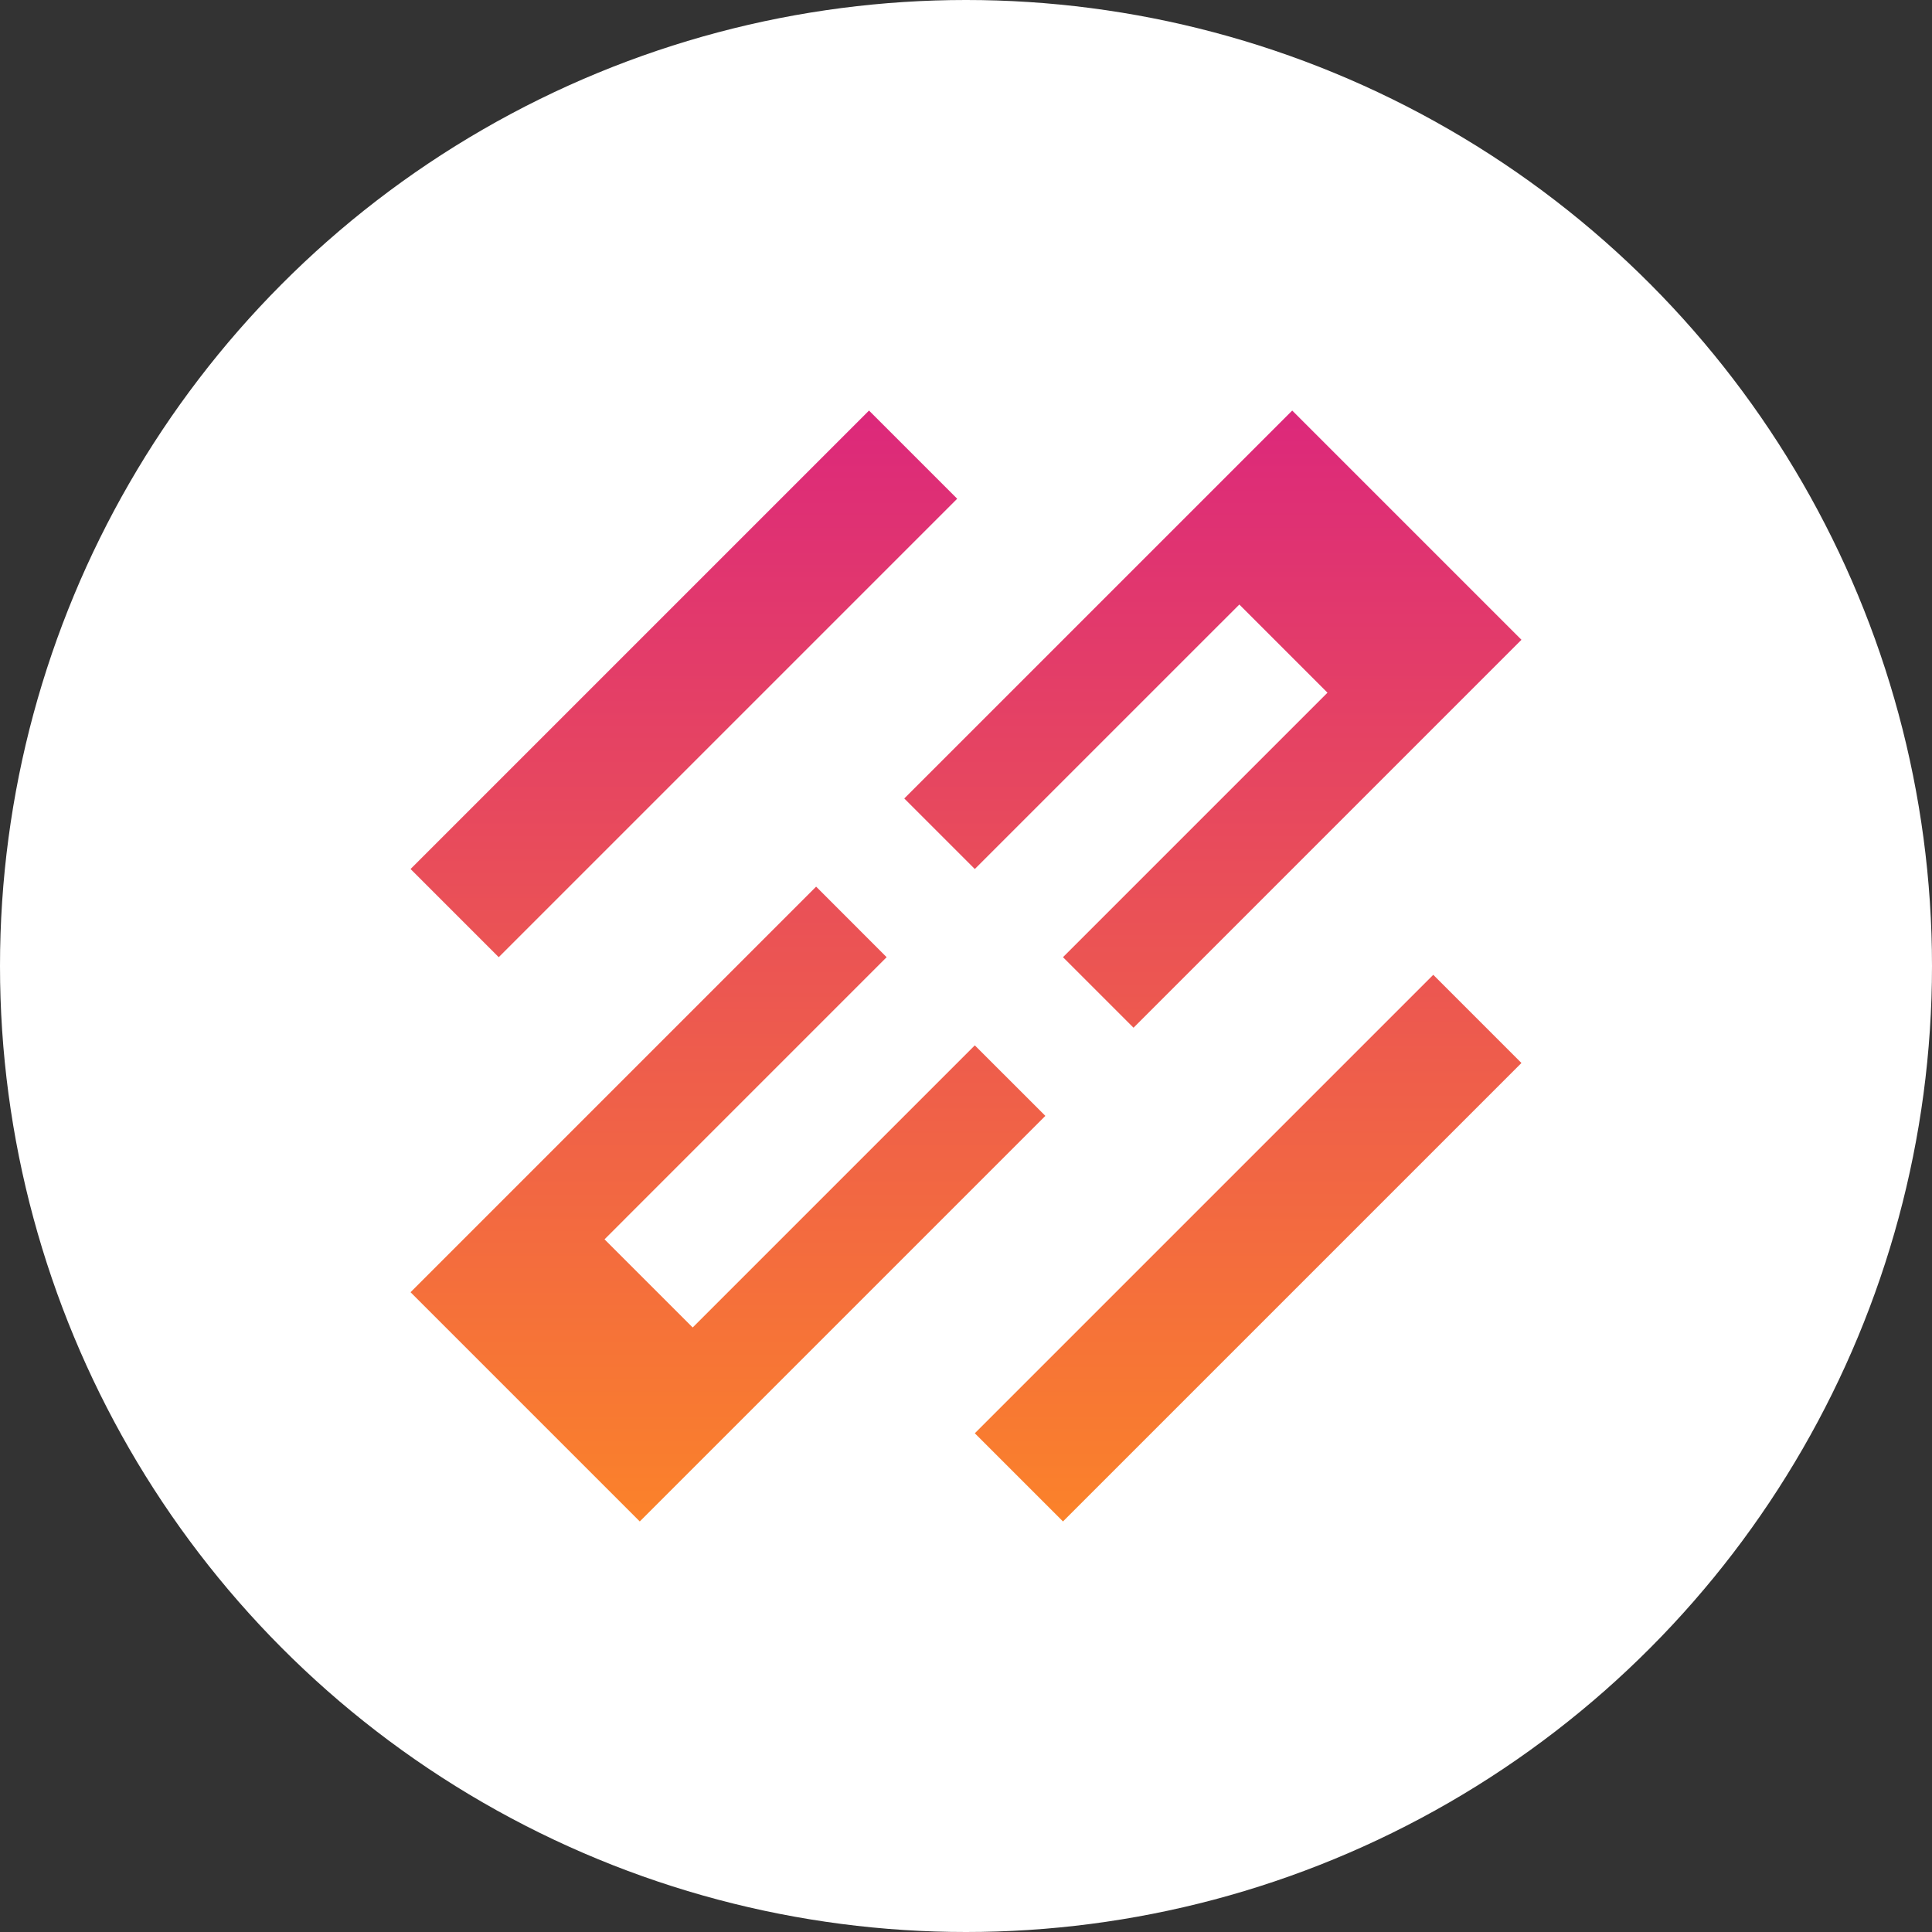 <svg width="80" height="80" viewBox="0 0 80 80" fill="none" xmlns="http://www.w3.org/2000/svg">
<rect x="0" y="0" width="80" height="80" fill="#333333" stroke="none"/>
<circle cx="40" cy="40" r="40" fill="white"/>
<path d="M35.984 17L39.635 20.651L20.651 39.635L17 35.984L35.984 17Z" fill="url(#paint0_linear)"/>
<path d="M59.349 40.365L63 44.016L44.016 63L40.365 59.349L59.349 40.365Z" fill="url(#paint1_linear)"/>
<path d="M63 26.492L53.508 17L37.444 33.063L40.365 35.984L51.318 25.032L54.968 28.683L44.016 39.635L46.937 42.556L63 26.492Z" fill="url(#paint2_linear)"/>
<path d="M43.286 46.206L40.365 43.286L28.683 54.968L25.032 51.318L36.714 39.635L33.794 36.714L17 53.508L26.492 63L43.286 46.206Z" fill="url(#paint3_linear)"/>
<defs>
<linearGradient id="paint0_linear" x1="40" y1="17" x2="40" y2="63" gradientUnits="userSpaceOnUse">
<stop stop-color="#DC287B"/>
<stop offset="1" stop-color="#FB822A"/>
</linearGradient>
<linearGradient id="paint1_linear" x1="40" y1="17" x2="40" y2="63" gradientUnits="userSpaceOnUse">
<stop stop-color="#DC287B"/>
<stop offset="1" stop-color="#FB822A"/>
</linearGradient>
<linearGradient id="paint2_linear" x1="40" y1="17" x2="40" y2="63" gradientUnits="userSpaceOnUse">
<stop stop-color="#DC287B"/>
<stop offset="1" stop-color="#FB822A"/>
</linearGradient>
<linearGradient id="paint3_linear" x1="40" y1="17" x2="40" y2="63" gradientUnits="userSpaceOnUse">
<stop stop-color="#DC287B"/>
<stop offset="1" stop-color="#FB822A"/>
</linearGradient>
</defs>
</svg>

